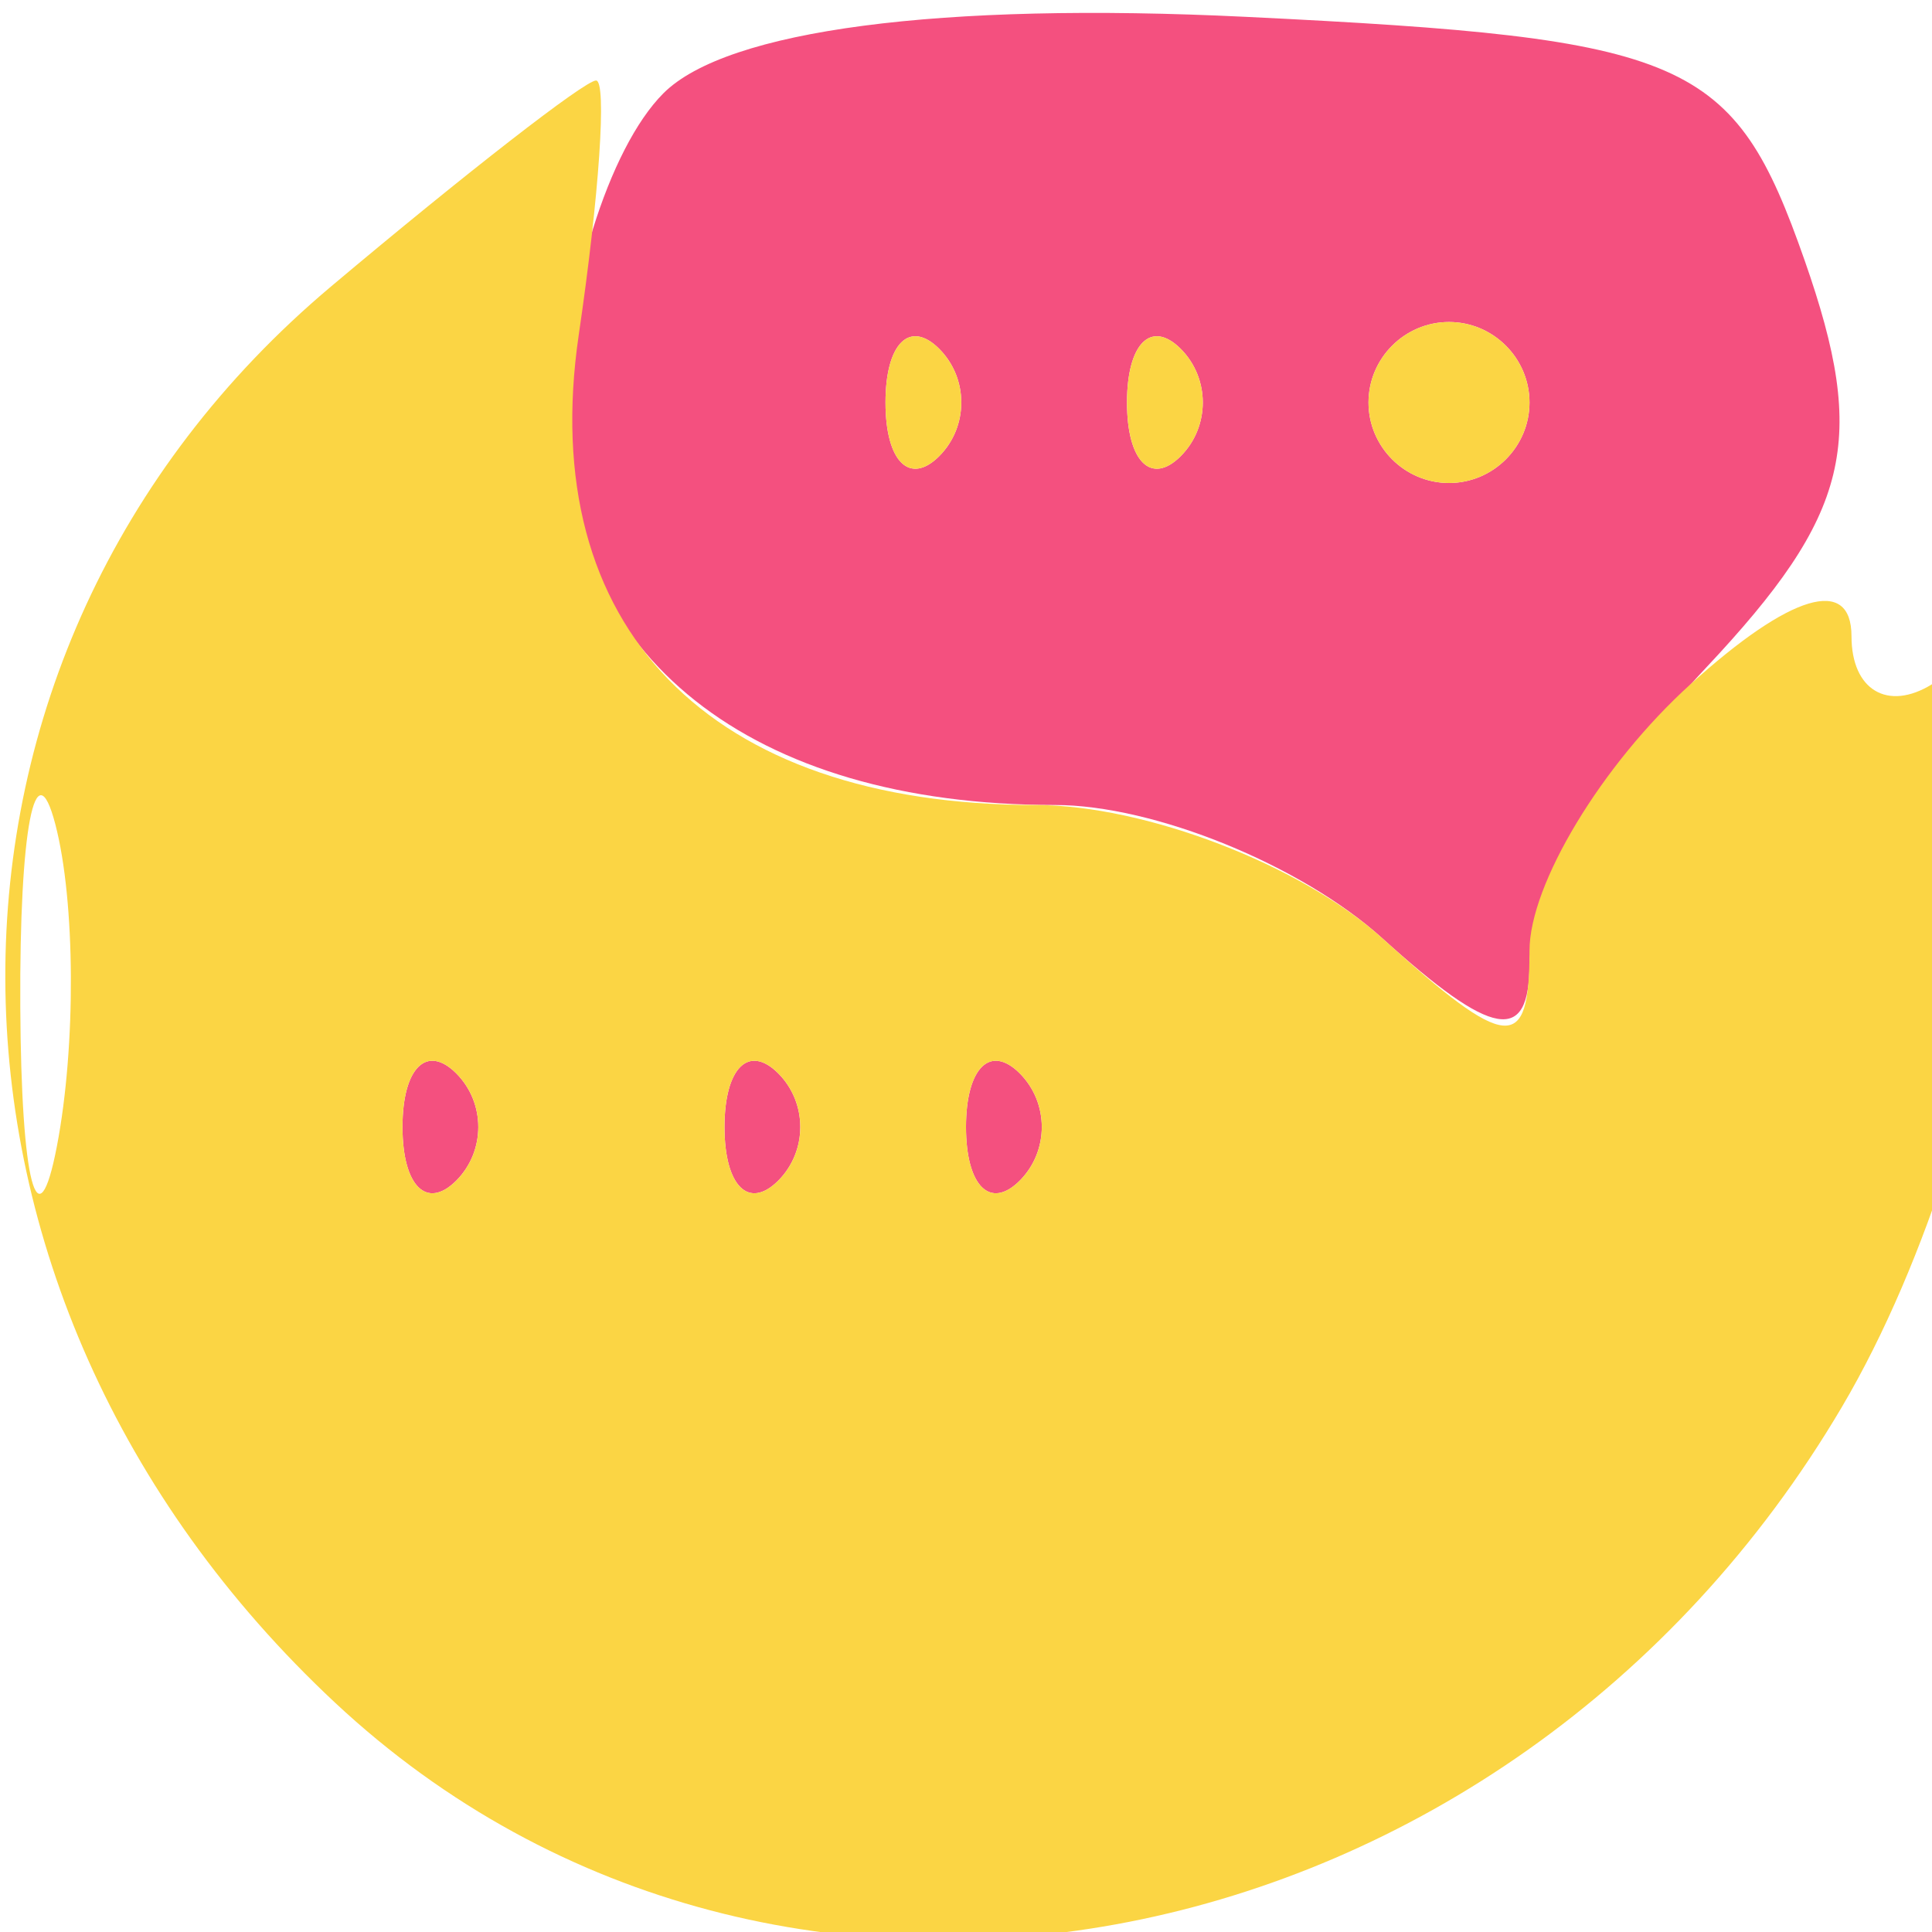 <svg xmlns="http://www.w3.org/2000/svg" width="24" height="24" viewBox="0 0 24 24" version="1.1"><path d="M 8.241 1.159 C 7.559 1.841, 7 3.644, 7 5.165 C 7 8.155, 9.329 10, 13.106 10 C 14.336 10, 16.165 10.745, 17.171 11.655 C 18.544 12.897, 19 12.976, 19 11.969 C 19 11.232, 19.985 9.581, 21.188 8.300 C 22.988 6.384, 23.206 5.486, 22.418 3.235 C 21.536 0.718, 20.983 0.477, 15.471 0.209 C 11.676 0.024, 9.028 0.372, 8.241 1.159 M 11 5 C 11 5.733, 11.300 6.033, 11.667 5.667 C 12.033 5.300, 12.033 4.700, 11.667 4.333 C 11.300 3.967, 11 4.267, 11 5 M 14 5 C 14 5.733, 14.300 6.033, 14.667 5.667 C 15.033 5.300, 15.033 4.700, 14.667 4.333 C 14.300 3.967, 14 4.267, 14 5 M 17 5 C 17 5.550, 17.450 6, 18 6 C 18.550 6, 19 5.550, 19 5 C 19 4.450, 18.550 4, 18 4 C 17.450 4, 17 4.450, 17 5 M 5 14 C 5 14.733, 5.300 15.033, 5.667 14.667 C 6.033 14.300, 6.033 13.700, 5.667 13.333 C 5.300 12.967, 5 13.267, 5 14 M 9 14 C 9 14.733, 9.300 15.033, 9.667 14.667 C 10.033 14.300, 10.033 13.700, 9.667 13.333 C 9.300 12.967, 9 13.267, 9 14 M 12 14 C 12 14.733, 12.300 15.033, 12.667 14.667 C 13.033 14.300, 13.033 13.700, 12.667 13.333 C 12.300 12.967, 12 13.267, 12 14" stroke="none" fill="#f4507f" fill-rule="evenodd"/><path d="M 4.111 3.560 C -1.303 8.115, -1.279 16.069, 4.163 21.152 C 9.656 26.284, 18.736 24.502, 22.880 17.479 C 25.040 13.819, 25.845 7.359, 24 8.500 C 23.450 8.840, 23 8.572, 23 7.904 C 23 7.151, 22.241 7.377, 21 8.500 C 19.900 9.495, 19 10.985, 19 11.810 C 19 13.087, 18.728 13.064, 17.171 11.655 C 16.165 10.745, 14.226 10, 12.862 10 C 8.805 10, 6.657 7.790, 7.189 4.163 C 7.445 2.423, 7.541 1, 7.404 1 C 7.266 1, 5.784 2.152, 4.111 3.560 M 11 5 C 11 5.733, 11.300 6.033, 11.667 5.667 C 12.033 5.300, 12.033 4.700, 11.667 4.333 C 11.300 3.967, 11 4.267, 11 5 M 14 5 C 14 5.733, 14.300 6.033, 14.667 5.667 C 15.033 5.300, 15.033 4.700, 14.667 4.333 C 14.300 3.967, 14 4.267, 14 5 M 17 5 C 17 5.550, 17.450 6, 18 6 C 18.550 6, 19 5.550, 19 5 C 19 4.450, 18.550 4, 18 4 C 17.450 4, 17 4.450, 17 5 M 0.252 12.500 C 0.263 14.700, 0.468 15.482, 0.707 14.238 C 0.946 12.994, 0.937 11.194, 0.687 10.238 C 0.437 9.282, 0.241 10.300, 0.252 12.500 M 5 14 C 5 14.733, 5.300 15.033, 5.667 14.667 C 6.033 14.300, 6.033 13.700, 5.667 13.333 C 5.300 12.967, 5 13.267, 5 14 M 9 14 C 9 14.733, 9.300 15.033, 9.667 14.667 C 10.033 14.300, 10.033 13.700, 9.667 13.333 C 9.300 12.967, 9 13.267, 9 14 M 12 14 C 12 14.733, 12.300 15.033, 12.667 14.667 C 13.033 14.300, 13.033 13.700, 12.667 13.333 C 12.300 12.967, 12 13.267, 12 14" stroke="none" fill="#fbd544" fill-rule="evenodd"/></svg>